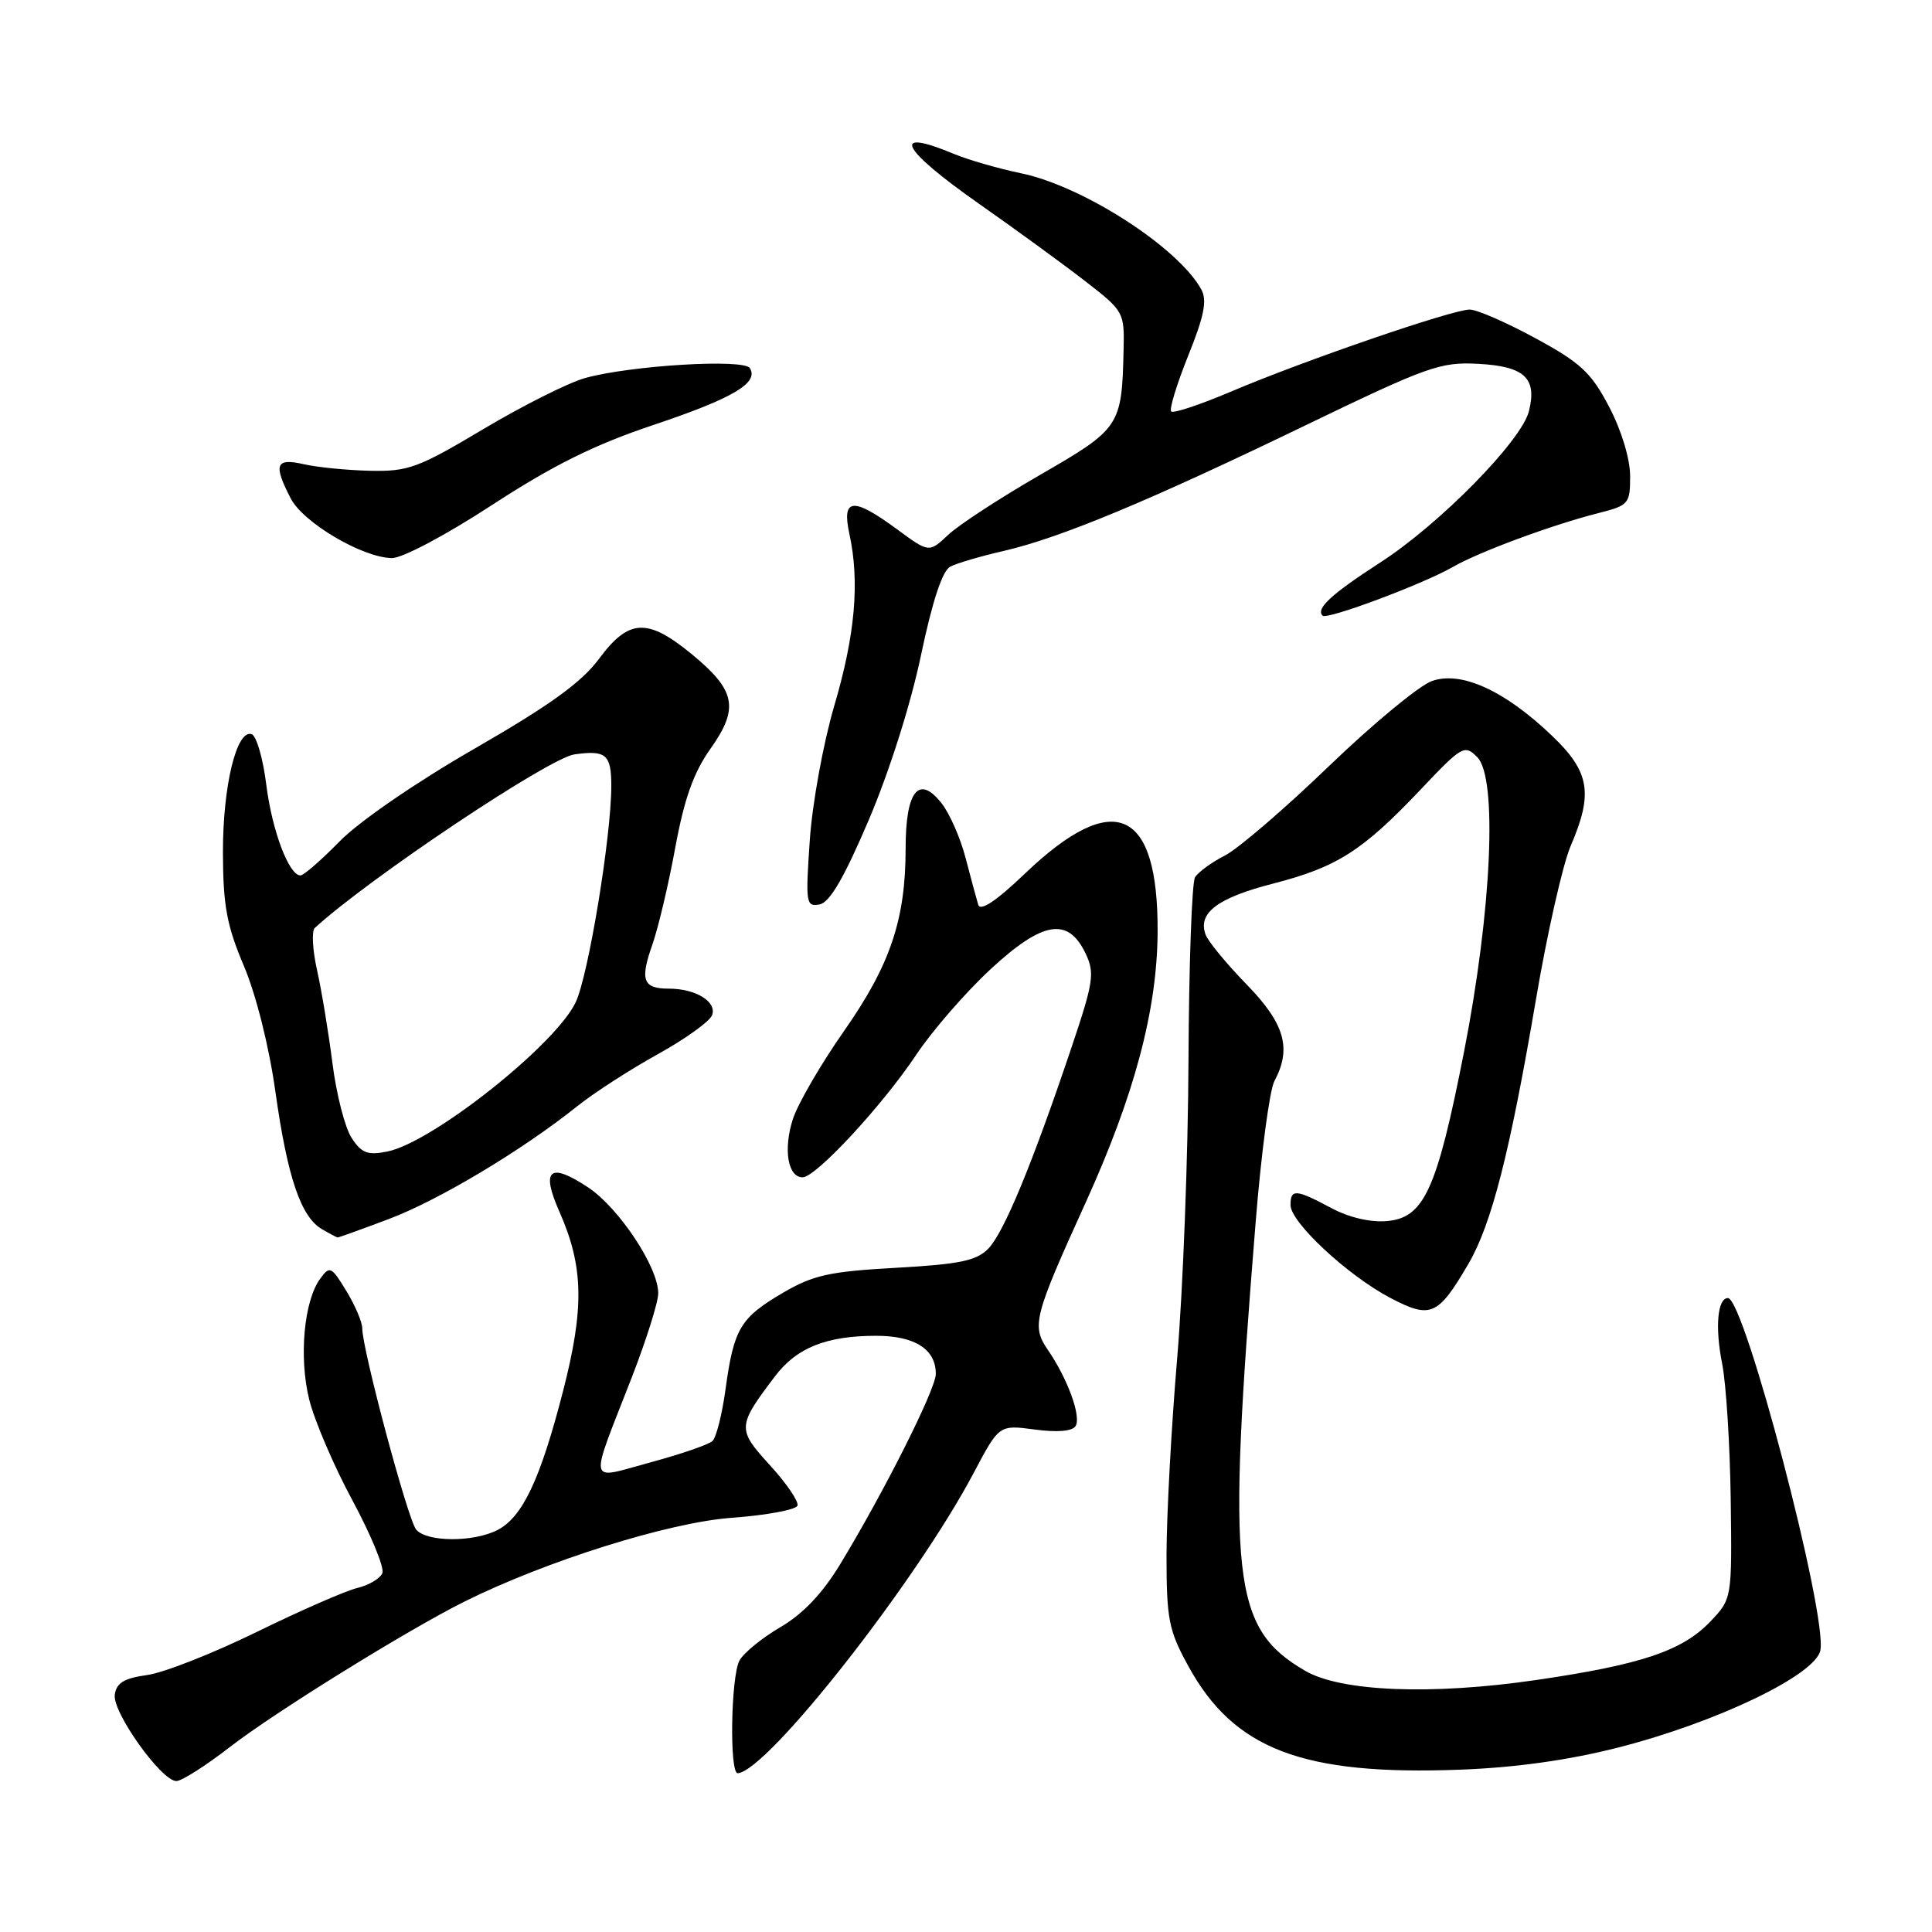 <?xml version="1.0" encoding="UTF-8" standalone="no"?>
<!DOCTYPE svg PUBLIC "-//W3C//DTD SVG 1.1//EN" "http://www.w3.org/Graphics/SVG/1.1/DTD/svg11.dtd" >
<svg xmlns="http://www.w3.org/2000/svg" xmlns:xlink="http://www.w3.org/1999/xlink" version="1.1" viewBox="0 0 256 256">
 <g >
 <path fill="currentColor"
d=" M 30.50 231.46 C 36.34 226.93 53.95 216.01 61.50 212.24 C 72.33 206.84 88.61 201.73 96.92 201.12 C 101.55 200.78 105.49 200.05 105.67 199.50 C 105.85 198.95 104.21 196.54 102.02 194.15 C 97.65 189.36 97.67 188.99 102.72 182.33 C 105.56 178.58 109.52 177.00 116.08 177.00 C 121.22 177.00 124.00 178.77 124.00 182.05 C 124.00 184.06 117.21 197.57 111.34 207.25 C 108.99 211.13 106.41 213.85 103.40 215.61 C 100.96 217.04 98.51 219.04 97.98 220.04 C 96.84 222.17 96.64 235.02 97.75 234.96 C 101.65 234.73 121.40 209.59 129.03 195.15 C 132.39 188.79 132.39 188.79 137.12 189.42 C 140.10 189.82 142.10 189.65 142.52 188.96 C 143.30 187.71 141.47 182.69 138.86 178.89 C 136.66 175.69 136.97 174.50 143.84 159.38 C 150.33 145.10 153.33 133.82 153.39 123.50 C 153.48 107.11 147.62 104.50 135.89 115.68 C 132.00 119.40 129.90 120.80 129.62 119.88 C 129.39 119.12 128.64 116.34 127.95 113.70 C 127.27 111.06 125.83 107.78 124.75 106.42 C 121.75 102.60 120.00 104.81 120.00 112.40 C 120.00 121.84 117.97 127.85 111.84 136.61 C 108.80 140.95 105.76 146.18 105.08 148.23 C 103.76 152.25 104.38 156.00 106.35 156.00 C 108.11 156.00 116.94 146.47 121.42 139.74 C 123.54 136.57 127.96 131.48 131.25 128.43 C 138.17 122.03 141.52 121.47 143.85 126.35 C 145.08 128.94 144.90 130.12 141.96 138.85 C 136.78 154.25 133.01 163.35 130.95 165.46 C 129.38 167.06 127.15 167.52 118.73 167.99 C 109.90 168.48 107.76 168.95 103.73 171.31 C 98.10 174.61 97.24 176.06 96.15 183.99 C 95.70 187.34 94.91 190.47 94.41 190.94 C 93.91 191.41 90.23 192.68 86.23 193.76 C 77.73 196.06 77.99 197.23 83.72 182.50 C 85.64 177.55 87.22 172.54 87.22 171.37 C 87.23 167.91 82.01 160.04 77.92 157.33 C 72.83 153.96 71.65 154.95 74.11 160.52 C 77.34 167.82 77.45 173.30 74.59 184.40 C 71.59 196.04 69.23 201.04 65.91 202.74 C 62.71 204.38 56.52 204.34 55.14 202.67 C 54.03 201.33 48.01 178.84 48.00 176.00 C 48.00 175.18 47.04 172.94 45.88 171.04 C 43.91 167.80 43.69 167.70 42.43 169.43 C 40.27 172.38 39.59 179.85 40.97 185.44 C 41.66 188.22 44.23 194.24 46.70 198.81 C 49.16 203.38 50.94 207.71 50.67 208.43 C 50.39 209.15 48.89 210.05 47.33 210.42 C 45.77 210.80 39.78 213.42 34.00 216.25 C 28.22 219.08 21.70 221.65 19.50 221.95 C 16.45 222.37 15.43 222.99 15.21 224.55 C 14.87 226.87 21.39 236.00 23.37 236.00 C 24.07 236.00 27.28 233.96 30.50 231.46 Z  M 214.37 231.57 C 227.48 228.23 240.59 221.93 241.21 218.67 C 242.13 213.87 231.14 172.00 228.96 172.00 C 227.58 172.00 227.23 175.87 228.19 180.67 C 228.72 183.33 229.23 191.43 229.33 198.67 C 229.50 211.85 229.50 211.85 226.61 214.88 C 222.92 218.74 217.49 220.57 203.63 222.60 C 189.71 224.64 177.68 224.16 172.92 221.38 C 163.25 215.73 162.54 209.32 166.38 161.95 C 167.11 152.85 168.23 144.44 168.86 143.26 C 171.18 138.92 170.25 135.65 165.19 130.45 C 162.54 127.73 160.09 124.76 159.75 123.85 C 158.68 120.97 161.31 118.98 168.70 117.08 C 177.16 114.90 180.54 112.75 188.24 104.62 C 193.73 98.82 194.06 98.63 195.74 100.32 C 198.46 103.05 197.66 120.66 193.99 139.38 C 190.39 157.68 188.70 161.38 183.76 161.80 C 181.57 161.99 178.72 161.32 176.36 160.05 C 171.72 157.57 171.00 157.51 171.00 159.67 C 171.00 161.96 178.52 168.96 184.17 171.95 C 189.57 174.79 190.52 174.39 194.56 167.49 C 197.64 162.23 200.06 152.76 203.51 132.50 C 205.00 123.70 207.08 114.53 208.11 112.12 C 211.13 105.13 210.65 102.28 205.69 97.53 C 199.41 91.51 193.65 88.88 189.76 90.23 C 188.07 90.82 181.93 95.90 176.10 101.51 C 170.27 107.13 164.07 112.46 162.31 113.36 C 160.56 114.25 158.78 115.55 158.35 116.24 C 157.93 116.92 157.54 127.84 157.48 140.49 C 157.43 153.15 156.75 170.93 155.98 180.00 C 155.21 189.07 154.58 200.78 154.57 206.00 C 154.57 214.58 154.85 216.01 157.45 220.75 C 163.50 231.81 172.60 235.28 193.50 234.49 C 200.77 234.22 207.85 233.23 214.37 231.57 Z  M 51.49 161.54 C 58.11 159.05 69.19 152.42 76.50 146.57 C 78.70 144.81 83.49 141.72 87.14 139.70 C 90.79 137.68 94.03 135.35 94.35 134.53 C 95.03 132.75 92.20 131.00 88.62 131.00 C 85.20 131.00 84.78 129.89 86.43 125.20 C 87.21 123.00 88.58 117.21 89.47 112.35 C 90.67 105.82 91.90 102.37 94.15 99.20 C 97.97 93.80 97.50 91.47 91.60 86.63 C 85.77 81.86 83.31 81.99 79.38 87.29 C 77.05 90.43 72.86 93.45 62.88 99.20 C 55.16 103.64 47.61 108.83 45.04 111.45 C 42.59 113.95 40.24 116.00 39.82 116.00 C 38.28 116.00 36.05 110.07 35.28 103.95 C 34.85 100.49 33.98 97.49 33.34 97.28 C 31.35 96.62 29.52 104.17 29.54 113.00 C 29.56 120.00 30.05 122.65 32.32 128.00 C 33.94 131.84 35.66 138.68 36.50 144.71 C 38.09 156.00 39.87 161.25 42.66 162.87 C 43.67 163.46 44.60 163.95 44.73 163.97 C 44.85 163.99 47.90 162.89 51.49 161.54 Z  M 115.12 108.64 C 117.83 102.28 120.68 93.30 122.03 86.85 C 123.55 79.62 124.87 75.62 125.92 75.08 C 126.79 74.63 129.97 73.69 133.00 73.00 C 140.50 71.27 152.23 66.39 172.98 56.36 C 189.18 48.54 190.86 47.94 195.88 48.21 C 202.02 48.54 203.69 50.10 202.59 54.49 C 201.60 58.43 190.75 69.47 182.85 74.56 C 176.42 78.72 174.32 80.65 175.25 81.58 C 175.82 82.16 188.60 77.38 192.50 75.13 C 195.97 73.13 205.59 69.57 211.75 68.00 C 215.83 66.97 216.00 66.77 216.00 63.08 C 216.00 60.82 214.86 57.04 213.23 53.93 C 210.85 49.38 209.48 48.09 203.48 44.83 C 199.64 42.74 195.71 41.02 194.74 41.02 C 192.51 41.00 172.68 47.81 163.04 51.92 C 159.00 53.63 155.47 54.81 155.19 54.52 C 154.91 54.24 155.92 50.92 157.44 47.14 C 159.55 41.91 159.97 39.81 159.19 38.38 C 156.18 32.83 143.55 24.67 135.29 22.96 C 132.28 22.33 128.29 21.18 126.44 20.41 C 117.88 16.83 119.32 19.71 129.75 27.02 C 134.56 30.39 140.86 34.98 143.75 37.22 C 148.92 41.22 149.00 41.36 148.88 46.39 C 148.65 56.47 148.42 56.81 137.82 62.92 C 132.50 65.99 127.01 69.57 125.63 70.88 C 123.10 73.25 123.10 73.25 118.86 70.13 C 113.00 65.82 111.51 65.97 112.55 70.75 C 113.93 77.11 113.32 84.11 110.55 93.50 C 109.09 98.46 107.63 106.47 107.30 111.35 C 106.73 119.69 106.80 120.18 108.60 119.84 C 109.95 119.58 111.84 116.33 115.12 108.64 Z  M 65.19 66.92 C 73.28 61.65 78.74 58.94 86.55 56.32 C 97.10 52.79 100.58 50.74 99.36 48.78 C 98.58 47.51 83.51 48.42 77.50 50.10 C 75.30 50.72 69.24 53.76 64.04 56.86 C 55.42 62.00 54.09 62.49 49.04 62.38 C 45.99 62.31 42.04 61.92 40.25 61.51 C 36.52 60.66 36.19 61.53 38.52 66.04 C 40.18 69.26 48.01 73.88 51.92 73.95 C 53.28 73.98 59.06 70.92 65.19 66.92 Z  M 46.59 150.78 C 45.71 149.44 44.57 144.98 44.05 140.88 C 43.53 136.78 42.61 131.23 42.01 128.55 C 41.41 125.87 41.28 123.35 41.71 122.96 C 48.89 116.38 72.77 100.42 76.12 99.96 C 80.30 99.37 81.00 99.97 81.00 104.12 C 81.00 110.83 77.97 129.24 76.28 132.81 C 73.61 138.45 57.27 151.40 51.33 152.58 C 48.72 153.11 47.91 152.80 46.59 150.78 Z "/>
</g>
</svg>